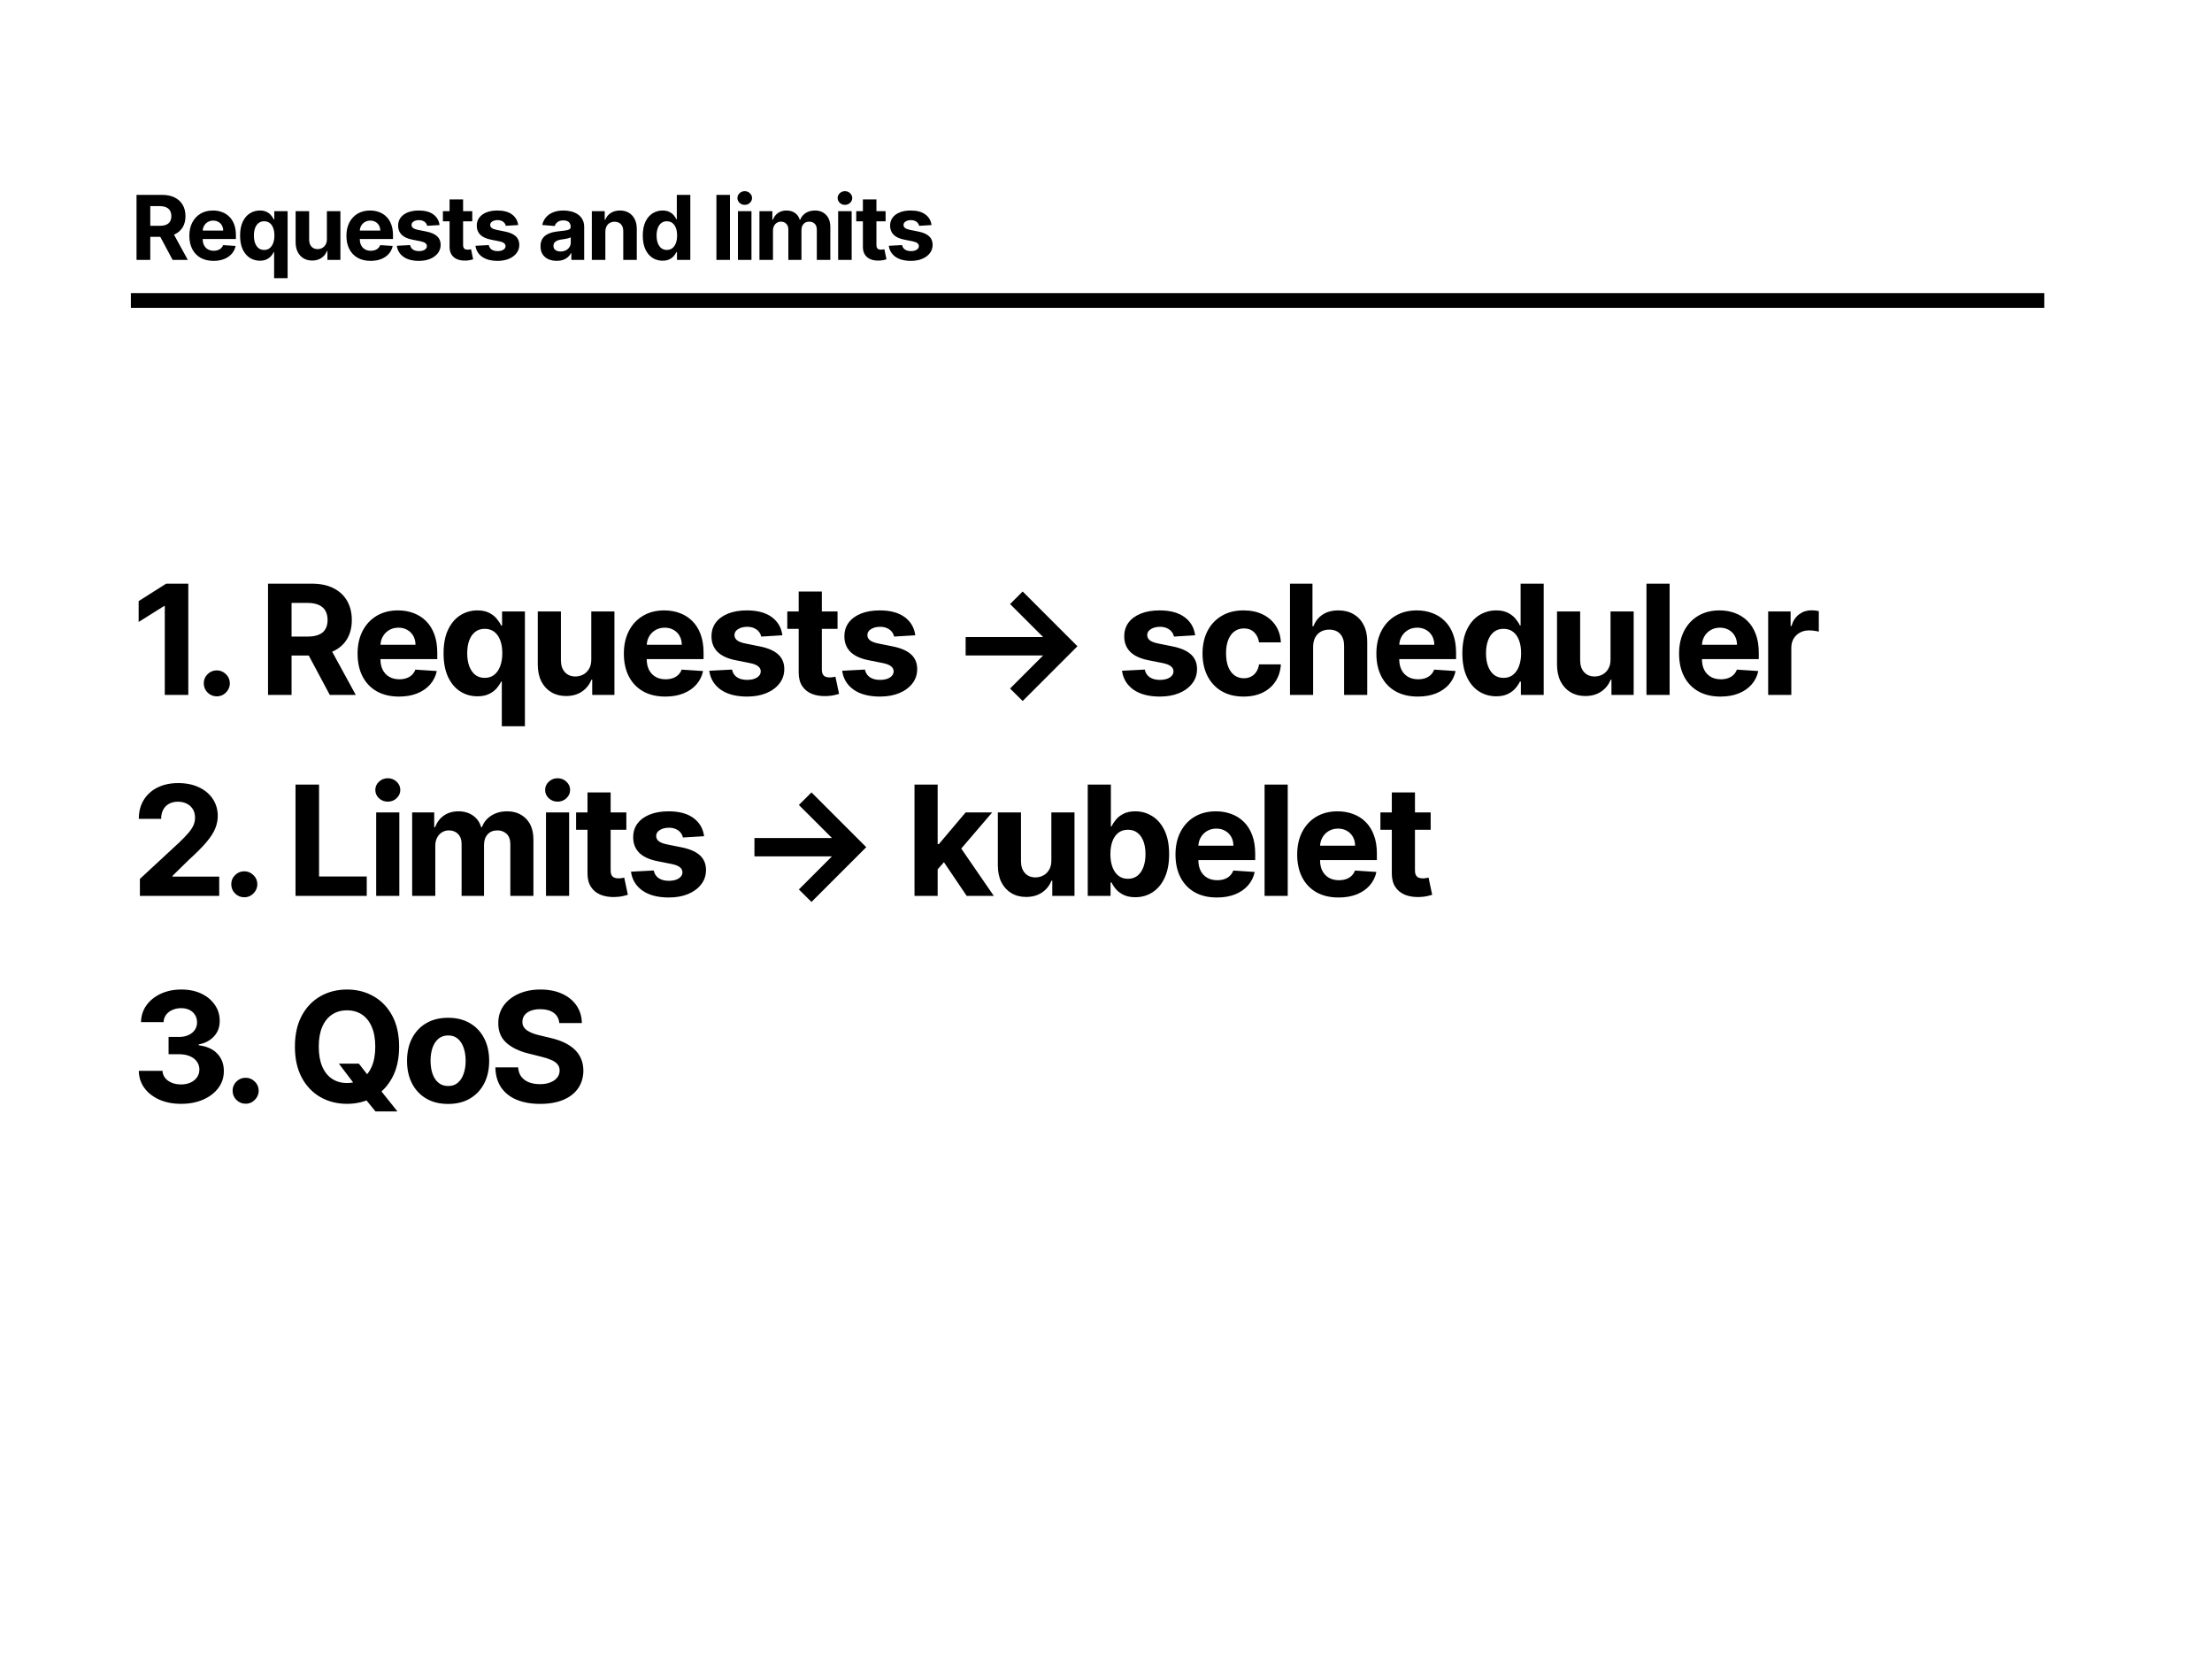 <svg width="1200" height="900" viewBox="0 0 1200 900" fill="none" xmlns="http://www.w3.org/2000/svg">
<rect width="1200" height="900" fill="white"/>
<rect x="71" y="159" width="1038" height="8" fill="black"/>
<path d="M74.066 141V105.727H87.982C90.646 105.727 92.919 106.204 94.802 107.157C96.697 108.098 98.138 109.436 99.125 111.17C100.124 112.892 100.624 114.919 100.624 117.249C100.624 119.592 100.118 121.607 99.108 123.295C98.097 124.971 96.634 126.257 94.716 127.153C92.81 128.048 90.502 128.496 87.792 128.496H78.475V122.502H86.587C88.011 122.502 89.193 122.307 90.135 121.917C91.076 121.527 91.777 120.941 92.236 120.16C92.707 119.379 92.942 118.409 92.942 117.249C92.942 116.078 92.707 115.091 92.236 114.287C91.777 113.483 91.071 112.875 90.118 112.461C89.176 112.037 87.988 111.824 86.552 111.824H81.523V141H74.066ZM93.114 124.948L101.881 141H93.648L85.071 124.948H93.114ZM115.841 141.517C113.12 141.517 110.778 140.966 108.814 139.863C106.862 138.75 105.358 137.176 104.302 135.144C103.246 133.1 102.717 130.683 102.717 127.893C102.717 125.172 103.246 122.784 104.302 120.729C105.358 118.673 106.845 117.071 108.763 115.923C110.692 114.775 112.954 114.201 115.548 114.201C117.294 114.201 118.918 114.482 120.423 115.045C121.938 115.596 123.259 116.429 124.384 117.542C125.521 118.656 126.405 120.057 127.036 121.745C127.668 123.421 127.984 125.384 127.984 127.635V129.65H105.645V125.103H121.077C121.077 124.047 120.847 123.111 120.388 122.296C119.929 121.481 119.292 120.843 118.476 120.384C117.673 119.913 116.737 119.678 115.669 119.678C114.555 119.678 113.568 119.936 112.707 120.453C111.857 120.958 111.191 121.641 110.709 122.502C110.227 123.352 109.98 124.299 109.968 125.344V129.667C109.968 130.976 110.209 132.107 110.692 133.06C111.185 134.013 111.88 134.748 112.776 135.265C113.671 135.781 114.733 136.04 115.962 136.04C116.777 136.04 117.523 135.925 118.201 135.695C118.878 135.466 119.458 135.121 119.94 134.662C120.423 134.203 120.79 133.64 121.043 132.974L127.829 133.422C127.484 135.052 126.778 136.476 125.71 137.693C124.654 138.899 123.287 139.84 121.611 140.518C119.946 141.184 118.023 141.517 115.841 141.517ZM148.708 150.92V136.763H148.484C148.14 137.498 147.652 138.227 147.02 138.95C146.4 139.662 145.591 140.254 144.592 140.724C143.605 141.195 142.399 141.431 140.975 141.431C138.966 141.431 137.146 140.914 135.515 139.881C133.896 138.836 132.611 137.303 131.657 135.282C130.716 133.25 130.245 130.758 130.245 127.807C130.245 124.776 130.733 122.256 131.709 120.246C132.685 118.225 133.983 116.716 135.602 115.717C137.232 114.706 139.017 114.201 140.958 114.201C142.439 114.201 143.673 114.454 144.661 114.959C145.66 115.453 146.464 116.073 147.072 116.819C147.692 117.554 148.163 118.277 148.484 118.989H148.794V114.545H156.028V150.92H148.708ZM143.3 135.592C144.483 135.592 145.482 135.27 146.297 134.627C147.124 133.973 147.755 133.06 148.192 131.889C148.639 130.718 148.863 129.346 148.863 127.773C148.863 126.2 148.645 124.833 148.209 123.674C147.772 122.514 147.141 121.618 146.314 120.987C145.488 120.355 144.483 120.04 143.3 120.04C142.095 120.04 141.078 120.367 140.252 121.021C139.425 121.676 138.799 122.583 138.374 123.743C137.95 124.902 137.737 126.246 137.737 127.773C137.737 129.311 137.95 130.672 138.374 131.855C138.811 133.026 139.437 133.944 140.252 134.61C141.078 135.265 142.095 135.592 143.3 135.592ZM177.338 129.736V114.545H184.675V141H177.631V136.195H177.356C176.759 137.745 175.765 138.991 174.376 139.932C172.998 140.874 171.316 141.344 169.33 141.344C167.561 141.344 166.006 140.943 164.662 140.139C163.319 139.335 162.268 138.193 161.51 136.711C160.764 135.23 160.385 133.456 160.374 131.39V114.545H167.711V130.081C167.722 131.642 168.141 132.876 168.968 133.784C169.795 134.691 170.903 135.144 172.292 135.144C173.176 135.144 174.003 134.943 174.772 134.541C175.541 134.128 176.162 133.519 176.632 132.716C177.115 131.912 177.35 130.919 177.338 129.736ZM201.056 141.517C198.334 141.517 195.992 140.966 194.029 139.863C192.077 138.75 190.573 137.176 189.516 135.144C188.46 133.1 187.932 130.683 187.932 127.893C187.932 125.172 188.46 122.784 189.516 120.729C190.573 118.673 192.06 117.071 193.977 115.923C195.906 114.775 198.168 114.201 200.763 114.201C202.508 114.201 204.133 114.482 205.637 115.045C207.153 115.596 208.473 116.429 209.598 117.542C210.735 118.656 211.619 120.057 212.251 121.745C212.882 123.421 213.198 125.384 213.198 127.635V129.65H190.86V125.103H206.291C206.291 124.047 206.062 123.111 205.603 122.296C205.143 121.481 204.506 120.843 203.691 120.384C202.887 119.913 201.951 119.678 200.883 119.678C199.77 119.678 198.782 119.936 197.921 120.453C197.071 120.958 196.405 121.641 195.923 122.502C195.441 123.352 195.194 124.299 195.183 125.344V129.667C195.183 130.976 195.424 132.107 195.906 133.06C196.4 134.013 197.094 134.748 197.99 135.265C198.886 135.781 199.948 136.04 201.176 136.04C201.991 136.04 202.738 135.925 203.415 135.695C204.093 135.466 204.673 135.121 205.155 134.662C205.637 134.203 206.004 133.64 206.257 132.974L213.043 133.422C212.698 135.052 211.992 136.476 210.924 137.693C209.868 138.899 208.502 139.84 206.825 140.518C205.16 141.184 203.237 141.517 201.056 141.517ZM238.452 122.089L231.735 122.502C231.621 121.928 231.374 121.412 230.995 120.952C230.616 120.482 230.116 120.108 229.496 119.833C228.888 119.546 228.159 119.402 227.309 119.402C226.172 119.402 225.214 119.643 224.433 120.126C223.652 120.596 223.262 121.228 223.262 122.02C223.262 122.652 223.514 123.186 224.019 123.622C224.525 124.058 225.392 124.408 226.62 124.673L231.408 125.637C233.98 126.165 235.898 127.015 237.161 128.186C238.424 129.357 239.055 130.896 239.055 132.802C239.055 134.536 238.544 136.057 237.522 137.366C236.512 138.675 235.123 139.697 233.354 140.432C231.598 141.155 229.571 141.517 227.275 141.517C223.773 141.517 220.982 140.788 218.904 139.329C216.837 137.86 215.626 135.862 215.27 133.336L222.487 132.957C222.705 134.025 223.233 134.84 224.071 135.403C224.909 135.954 225.983 136.229 227.292 136.229C228.578 136.229 229.611 135.982 230.392 135.489C231.184 134.983 231.586 134.335 231.598 133.542C231.586 132.876 231.305 132.331 230.754 131.906C230.202 131.47 229.353 131.137 228.205 130.907L223.623 129.994C221.04 129.478 219.117 128.582 217.854 127.308C216.602 126.033 215.976 124.408 215.976 122.434C215.976 120.734 216.436 119.27 217.354 118.042C218.284 116.813 219.587 115.866 221.264 115.2C222.952 114.534 224.927 114.201 227.188 114.201C230.53 114.201 233.159 114.907 235.077 116.319C237.006 117.732 238.131 119.655 238.452 122.089ZM256.202 114.545V120.057H240.271V114.545H256.202ZM243.887 108.207H251.224V132.871C251.224 133.548 251.328 134.076 251.534 134.455C251.741 134.823 252.028 135.081 252.396 135.23C252.774 135.38 253.211 135.454 253.704 135.454C254.049 135.454 254.393 135.425 254.738 135.368C255.082 135.299 255.346 135.248 255.53 135.213L256.684 140.673C256.317 140.788 255.8 140.92 255.134 141.069C254.468 141.23 253.659 141.327 252.706 141.362C250.937 141.431 249.387 141.195 248.055 140.656C246.735 140.116 245.707 139.278 244.972 138.141C244.238 137.004 243.876 135.569 243.887 133.835V108.207ZM281.116 122.089L274.399 122.502C274.284 121.928 274.037 121.412 273.659 120.952C273.28 120.482 272.78 120.108 272.16 119.833C271.552 119.546 270.822 119.402 269.973 119.402C268.836 119.402 267.877 119.643 267.097 120.126C266.316 120.596 265.925 121.228 265.925 122.02C265.925 122.652 266.178 123.186 266.683 123.622C267.188 124.058 268.055 124.408 269.284 124.673L274.072 125.637C276.644 126.165 278.561 127.015 279.824 128.186C281.087 129.357 281.719 130.896 281.719 132.802C281.719 134.536 281.208 136.057 280.186 137.366C279.176 138.675 277.786 139.697 276.018 140.432C274.261 141.155 272.235 141.517 269.938 141.517C266.436 141.517 263.646 140.788 261.568 139.329C259.501 137.86 258.29 135.862 257.934 133.336L265.15 132.957C265.369 134.025 265.897 134.84 266.735 135.403C267.573 135.954 268.647 136.229 269.956 136.229C271.242 136.229 272.275 135.982 273.056 135.489C273.848 134.983 274.25 134.335 274.261 133.542C274.25 132.876 273.969 132.331 273.417 131.906C272.866 131.47 272.017 131.137 270.868 130.907L266.287 129.994C263.704 129.478 261.78 128.582 260.517 127.308C259.266 126.033 258.64 124.408 258.64 122.434C258.64 120.734 259.099 119.27 260.018 118.042C260.948 116.813 262.251 115.866 263.928 115.2C265.615 114.534 267.59 114.201 269.852 114.201C273.193 114.201 275.823 114.907 277.74 116.319C279.669 117.732 280.795 119.655 281.116 122.089ZM302.019 141.499C300.331 141.499 298.827 141.207 297.506 140.621C296.186 140.024 295.141 139.146 294.372 137.986C293.614 136.815 293.235 135.357 293.235 133.611C293.235 132.142 293.505 130.907 294.044 129.908C294.584 128.909 295.319 128.106 296.249 127.497C297.179 126.889 298.235 126.429 299.418 126.119C300.612 125.809 301.864 125.591 303.172 125.465C304.711 125.304 305.951 125.155 306.893 125.017C307.834 124.868 308.517 124.65 308.942 124.363C309.367 124.076 309.579 123.651 309.579 123.088V122.985C309.579 121.894 309.235 121.05 308.546 120.453C307.869 119.856 306.904 119.557 305.653 119.557C304.332 119.557 303.282 119.85 302.501 120.436C301.72 121.01 301.203 121.733 300.951 122.606L294.165 122.055C294.509 120.447 295.187 119.058 296.197 117.887C297.208 116.704 298.511 115.797 300.107 115.165C301.714 114.522 303.574 114.201 305.687 114.201C307.157 114.201 308.563 114.373 309.907 114.718C311.262 115.062 312.461 115.596 313.506 116.319C314.563 117.043 315.395 117.973 316.004 119.11C316.612 120.235 316.916 121.584 316.916 123.157V141H309.958V137.331H309.752C309.327 138.158 308.758 138.887 308.047 139.519C307.335 140.139 306.479 140.627 305.48 140.983C304.481 141.327 303.328 141.499 302.019 141.499ZM304.12 136.436C305.199 136.436 306.152 136.223 306.979 135.799C307.805 135.362 308.454 134.777 308.925 134.042C309.396 133.307 309.631 132.475 309.631 131.545V128.737C309.401 128.886 309.086 129.024 308.684 129.151C308.293 129.265 307.851 129.374 307.358 129.478C306.864 129.57 306.37 129.656 305.877 129.736C305.383 129.805 304.935 129.868 304.533 129.926C303.672 130.052 302.92 130.253 302.277 130.528C301.634 130.804 301.134 131.177 300.779 131.648C300.423 132.107 300.245 132.681 300.245 133.37C300.245 134.369 300.606 135.133 301.33 135.661C302.064 136.178 302.995 136.436 304.12 136.436ZM328.401 125.706V141H321.064V114.545H328.057V119.213H328.367C328.952 117.674 329.934 116.457 331.312 115.562C332.69 114.655 334.36 114.201 336.324 114.201C338.161 114.201 339.763 114.603 341.129 115.407C342.495 116.21 343.557 117.359 344.315 118.851C345.073 120.332 345.452 122.101 345.452 124.156V141H338.115V125.465C338.126 123.846 337.713 122.583 336.875 121.676C336.037 120.757 334.883 120.298 333.413 120.298C332.426 120.298 331.553 120.51 330.795 120.935C330.049 121.36 329.463 121.98 329.038 122.795C328.625 123.599 328.413 124.569 328.401 125.706ZM359.438 141.431C357.429 141.431 355.609 140.914 353.978 139.881C352.359 138.836 351.073 137.303 350.12 135.282C349.179 133.25 348.708 130.758 348.708 127.807C348.708 124.776 349.196 122.256 350.172 120.246C351.148 118.225 352.446 116.716 354.065 115.717C355.695 114.706 357.48 114.201 359.421 114.201C360.902 114.201 362.136 114.454 363.124 114.959C364.123 115.453 364.927 116.073 365.535 116.819C366.155 117.554 366.626 118.277 366.947 118.989H367.171V105.727H374.491V141H367.257V136.763H366.947C366.603 137.498 366.115 138.227 365.483 138.95C364.863 139.662 364.054 140.254 363.055 140.724C362.068 141.195 360.862 141.431 359.438 141.431ZM361.763 135.592C362.946 135.592 363.945 135.27 364.76 134.627C365.587 133.973 366.218 133.06 366.655 131.889C367.102 130.718 367.326 129.346 367.326 127.773C367.326 126.2 367.108 124.833 366.672 123.674C366.235 122.514 365.604 121.618 364.777 120.987C363.951 120.355 362.946 120.04 361.763 120.04C360.558 120.04 359.541 120.367 358.715 121.021C357.888 121.676 357.262 122.583 356.837 123.743C356.413 124.902 356.2 126.246 356.2 127.773C356.2 129.311 356.413 130.672 356.837 131.855C357.274 133.026 357.9 133.944 358.715 134.61C359.541 135.265 360.558 135.592 361.763 135.592ZM395.996 105.727V141H388.659V105.727H395.996ZM400.329 141V114.545H407.666V141H400.329ZM404.015 111.135C402.924 111.135 401.988 110.774 401.207 110.05C400.438 109.315 400.054 108.437 400.054 107.415C400.054 106.405 400.438 105.538 401.207 104.814C401.988 104.08 402.924 103.712 404.015 103.712C405.106 103.712 406.036 104.08 406.805 104.814C407.586 105.538 407.976 106.405 407.976 107.415C407.976 108.437 407.586 109.315 406.805 110.05C406.036 110.774 405.106 111.135 404.015 111.135ZM411.999 141V114.545H418.991V119.213H419.301C419.853 117.663 420.771 116.44 422.057 115.544C423.343 114.649 424.882 114.201 426.673 114.201C428.487 114.201 430.031 114.655 431.306 115.562C432.58 116.457 433.43 117.674 433.855 119.213H434.13C434.67 117.697 435.646 116.486 437.058 115.579C438.482 114.66 440.164 114.201 442.105 114.201C444.573 114.201 446.577 114.988 448.116 116.561C449.666 118.122 450.441 120.338 450.441 123.209V141H443.121V124.655C443.121 123.186 442.73 122.083 441.95 121.349C441.169 120.614 440.193 120.246 439.022 120.246C437.69 120.246 436.651 120.671 435.904 121.521C435.158 122.359 434.785 123.467 434.785 124.845V141H427.672V124.5C427.672 123.203 427.299 122.17 426.552 121.4C425.817 120.631 424.847 120.246 423.642 120.246C422.826 120.246 422.092 120.453 421.437 120.866C420.794 121.268 420.283 121.837 419.904 122.571C419.525 123.295 419.336 124.144 419.336 125.12V141H411.999ZM454.692 141V114.545H462.029V141H454.692ZM458.377 111.135C457.287 111.135 456.351 110.774 455.57 110.05C454.801 109.315 454.416 108.437 454.416 107.415C454.416 106.405 454.801 105.538 455.57 104.814C456.351 104.08 457.287 103.712 458.377 103.712C459.468 103.712 460.398 104.08 461.167 104.814C461.948 105.538 462.339 106.405 462.339 107.415C462.339 108.437 461.948 109.315 461.167 110.05C460.398 110.774 459.468 111.135 458.377 111.135ZM480.433 114.545V120.057H464.501V114.545H480.433ZM468.118 108.207H475.455V132.871C475.455 133.548 475.558 134.076 475.765 134.455C475.972 134.823 476.259 135.081 476.626 135.23C477.005 135.38 477.441 135.454 477.935 135.454C478.28 135.454 478.624 135.425 478.969 135.368C479.313 135.299 479.577 135.248 479.761 135.213L480.915 140.673C480.547 140.788 480.031 140.92 479.365 141.069C478.699 141.23 477.889 141.327 476.936 141.362C475.168 141.431 473.618 141.195 472.286 140.656C470.966 140.116 469.938 139.278 469.203 138.141C468.468 137.004 468.107 135.569 468.118 133.835V108.207ZM505.347 122.089L498.63 122.502C498.515 121.928 498.268 121.412 497.889 120.952C497.51 120.482 497.011 120.108 496.391 119.833C495.782 119.546 495.053 119.402 494.204 119.402C493.067 119.402 492.108 119.643 491.327 120.126C490.547 120.596 490.156 121.228 490.156 122.02C490.156 122.652 490.409 123.186 490.914 123.622C491.419 124.058 492.286 124.408 493.515 124.673L498.303 125.637C500.875 126.165 502.792 127.015 504.055 128.186C505.318 129.357 505.95 130.896 505.95 132.802C505.95 134.536 505.439 136.057 504.417 137.366C503.406 138.675 502.017 139.697 500.249 140.432C498.492 141.155 496.465 141.517 494.169 141.517C490.667 141.517 487.877 140.788 485.799 139.329C483.732 137.86 482.521 135.862 482.165 133.336L489.381 132.957C489.599 134.025 490.127 134.84 490.966 135.403C491.804 135.954 492.877 136.229 494.186 136.229C495.472 136.229 496.506 135.982 497.286 135.489C498.079 134.983 498.481 134.335 498.492 133.542C498.481 132.876 498.199 132.331 497.648 131.906C497.097 131.47 496.247 131.137 495.099 130.907L490.518 129.994C487.934 129.478 486.011 128.582 484.748 127.308C483.497 126.033 482.871 124.408 482.871 122.434C482.871 120.734 483.33 119.27 484.249 118.042C485.179 116.813 486.482 115.866 488.158 115.2C489.846 114.534 491.821 114.201 494.083 114.201C497.424 114.201 500.054 114.907 501.971 116.319C503.9 117.732 505.025 119.655 505.347 122.089Z" fill="black"/>
<path d="M102.154 316.636V377H89.392V328.75H89.038L75.215 337.416V326.098L90.158 316.636H102.154ZM117.616 377.766C115.67 377.766 114 377.079 112.605 375.703C111.23 374.308 110.542 372.638 110.542 370.692C110.542 368.767 111.23 367.116 112.605 365.741C114 364.365 115.67 363.678 117.616 363.678C119.502 363.678 121.153 364.365 122.567 365.741C123.982 367.116 124.69 368.767 124.69 370.692C124.69 371.989 124.355 373.178 123.687 374.259C123.039 375.32 122.184 376.175 121.123 376.823C120.062 377.452 118.893 377.766 117.616 377.766ZM145.406 377V316.636H169.222C173.78 316.636 177.671 317.452 180.894 319.083C184.136 320.694 186.602 322.983 188.292 325.95C190.001 328.898 190.856 332.366 190.856 336.355C190.856 340.363 189.991 343.812 188.262 346.7C186.533 349.569 184.028 351.77 180.746 353.303C177.484 354.835 173.535 355.602 168.898 355.602H152.952V345.344H166.834C169.271 345.344 171.295 345.01 172.906 344.342C174.517 343.674 175.716 342.672 176.502 341.336C177.308 340 177.71 338.339 177.71 336.355C177.71 334.35 177.308 332.661 176.502 331.285C175.716 329.91 174.508 328.868 172.877 328.161C171.265 327.434 169.232 327.07 166.775 327.07H158.169V377H145.406ZM178.005 349.53L193.008 377H178.919L164.241 349.53H178.005ZM216.442 377.884C211.785 377.884 207.776 376.941 204.416 375.055C201.076 373.149 198.502 370.457 196.694 366.979C194.886 363.481 193.982 359.345 193.982 354.57C193.982 349.913 194.886 345.826 196.694 342.309C198.502 338.791 201.046 336.05 204.328 334.085C207.629 332.12 211.5 331.138 215.941 331.138C218.927 331.138 221.708 331.619 224.282 332.582C226.876 333.525 229.135 334.95 231.061 336.856C233.006 338.762 234.519 341.159 235.6 344.048C236.681 346.916 237.221 350.277 237.221 354.128V357.576H198.993V349.795H225.402C225.402 347.987 225.009 346.386 224.223 344.991C223.437 343.596 222.346 342.505 220.951 341.719C219.576 340.913 217.974 340.511 216.147 340.511C214.241 340.511 212.551 340.953 211.077 341.837C209.623 342.702 208.484 343.871 207.658 345.344C206.833 346.799 206.411 348.42 206.391 350.208V357.606C206.391 359.846 206.804 361.781 207.629 363.412C208.474 365.043 209.663 366.301 211.195 367.185C212.728 368.069 214.545 368.511 216.648 368.511C218.043 368.511 219.32 368.315 220.48 367.922C221.639 367.529 222.631 366.939 223.457 366.153C224.282 365.367 224.911 364.405 225.343 363.265L236.956 364.031C236.366 366.821 235.158 369.258 233.331 371.341C231.523 373.404 229.184 375.015 226.316 376.175C223.466 377.314 220.175 377.884 216.442 377.884ZM272.231 393.977V369.749H271.848C271.259 371.007 270.423 372.255 269.343 373.493C268.282 374.711 266.896 375.723 265.187 376.528C263.497 377.334 261.434 377.737 258.997 377.737C255.559 377.737 252.444 376.853 249.654 375.084C246.883 373.296 244.682 370.673 243.052 367.214C241.44 363.737 240.635 359.473 240.635 354.423C240.635 349.235 241.47 344.922 243.14 341.483C244.81 338.025 247.031 335.441 249.801 333.732C252.591 332.002 255.647 331.138 258.968 331.138C261.503 331.138 263.615 331.57 265.305 332.435C267.014 333.28 268.39 334.341 269.431 335.618C270.492 336.875 271.298 338.113 271.848 339.332H272.379V331.727H284.758V393.977H272.231ZM262.976 367.745C265 367.745 266.71 367.195 268.105 366.094C269.52 364.974 270.6 363.412 271.347 361.408C272.113 359.404 272.497 357.056 272.497 354.364C272.497 351.672 272.123 349.333 271.377 347.349C270.63 345.364 269.549 343.831 268.134 342.751C266.72 341.67 265 341.13 262.976 341.13C260.913 341.13 259.174 341.69 257.759 342.81C256.345 343.93 255.274 345.482 254.547 347.467C253.82 349.451 253.456 351.75 253.456 354.364C253.456 356.997 253.82 359.325 254.547 361.349C255.293 363.353 256.364 364.925 257.759 366.065C259.174 367.185 260.913 367.745 262.976 367.745ZM320.77 357.724V331.727H333.326V377H321.271V368.777H320.8C319.778 371.429 318.078 373.561 315.701 375.173C313.343 376.784 310.464 377.589 307.065 377.589C304.039 377.589 301.376 376.902 299.077 375.526C296.778 374.151 294.98 372.196 293.683 369.661C292.406 367.126 291.757 364.09 291.738 360.553V331.727H304.294V358.313C304.314 360.986 305.031 363.098 306.446 364.65C307.86 366.203 309.757 366.979 312.134 366.979C313.647 366.979 315.062 366.635 316.378 365.947C317.695 365.24 318.756 364.198 319.562 362.823C320.387 361.447 320.79 359.748 320.77 357.724ZM360.901 377.884C356.244 377.884 352.236 376.941 348.876 375.055C345.535 373.149 342.961 370.457 341.154 366.979C339.346 363.481 338.442 359.345 338.442 354.57C338.442 349.913 339.346 345.826 341.154 342.309C342.961 338.791 345.506 336.05 348.787 334.085C352.089 332.12 355.96 331.138 360.4 331.138C363.387 331.138 366.168 331.619 368.742 332.582C371.335 333.525 373.595 334.95 375.521 336.856C377.466 338.762 378.979 341.159 380.06 344.048C381.141 346.916 381.681 350.277 381.681 354.128V357.576H343.453V349.795H369.862C369.862 347.987 369.469 346.386 368.683 344.991C367.897 343.596 366.806 342.505 365.411 341.719C364.036 340.913 362.434 340.511 360.607 340.511C358.701 340.511 357.011 340.953 355.537 341.837C354.083 342.702 352.943 343.871 352.118 345.344C351.293 346.799 350.87 348.42 350.851 350.208V357.606C350.851 359.846 351.263 361.781 352.089 363.412C352.934 365.043 354.122 366.301 355.655 367.185C357.188 368.069 359.005 368.511 361.108 368.511C362.503 368.511 363.78 368.315 364.939 367.922C366.099 367.529 367.091 366.939 367.916 366.153C368.742 365.367 369.37 364.405 369.803 363.265L381.416 364.031C380.826 366.821 379.618 369.258 377.79 371.341C375.983 373.404 373.644 375.015 370.775 376.175C367.926 377.314 364.635 377.884 360.901 377.884ZM424.443 344.637L412.948 345.344C412.751 344.362 412.329 343.478 411.68 342.692C411.032 341.886 410.177 341.248 409.116 340.776C408.075 340.285 406.827 340.039 405.373 340.039C403.428 340.039 401.787 340.452 400.451 341.277C399.114 342.083 398.446 343.163 398.446 344.519C398.446 345.6 398.879 346.514 399.743 347.26C400.608 348.007 402.091 348.606 404.194 349.058L412.388 350.709C416.789 351.613 420.071 353.067 422.232 355.071C424.394 357.075 425.474 359.708 425.474 362.97C425.474 365.937 424.6 368.541 422.851 370.781C421.122 373.021 418.744 374.77 415.718 376.027C412.712 377.265 409.244 377.884 405.314 377.884C399.321 377.884 394.546 376.636 390.989 374.141C387.452 371.626 385.379 368.207 384.77 363.884L397.12 363.235C397.493 365.063 398.397 366.458 399.832 367.421C401.266 368.364 403.103 368.836 405.343 368.836C407.544 368.836 409.313 368.413 410.649 367.568C412.005 366.704 412.692 365.593 412.712 364.238C412.692 363.098 412.211 362.165 411.268 361.438C410.325 360.691 408.871 360.121 406.906 359.728L399.065 358.166C394.644 357.282 391.353 355.749 389.191 353.568C387.05 351.387 385.979 348.606 385.979 345.227C385.979 342.318 386.765 339.813 388.337 337.711C389.928 335.608 392.159 333.987 395.027 332.847C397.916 331.708 401.296 331.138 405.167 331.138C410.885 331.138 415.384 332.346 418.666 334.763C421.967 337.18 423.893 340.471 424.443 344.637ZM454.361 331.727V341.159H427.097V331.727H454.361ZM433.287 320.881H445.843V363.088C445.843 364.247 446.02 365.151 446.374 365.8C446.727 366.429 447.219 366.871 447.847 367.126C448.496 367.382 449.243 367.509 450.087 367.509C450.677 367.509 451.266 367.46 451.856 367.362C452.445 367.244 452.897 367.156 453.212 367.097L455.187 376.44C454.558 376.636 453.674 376.862 452.534 377.118C451.394 377.393 450.009 377.56 448.378 377.619C445.352 377.737 442.699 377.334 440.42 376.411C438.16 375.487 436.401 374.053 435.144 372.107C433.886 370.162 433.267 367.706 433.287 364.739V320.881ZM496.541 344.637L485.046 345.344C484.849 344.362 484.427 343.478 483.779 342.692C483.13 341.886 482.275 341.248 481.214 340.776C480.173 340.285 478.925 340.039 477.471 340.039C475.526 340.039 473.885 340.452 472.549 341.277C471.213 342.083 470.545 343.163 470.545 344.519C470.545 345.6 470.977 346.514 471.841 347.26C472.706 348.007 474.19 348.606 476.292 349.058L484.486 350.709C488.887 351.613 492.169 353.067 494.33 355.071C496.492 357.075 497.573 359.708 497.573 362.97C497.573 365.937 496.698 368.541 494.949 370.781C493.22 373.021 490.843 374.77 487.817 376.027C484.81 377.265 481.342 377.884 477.412 377.884C471.419 377.884 466.644 376.636 463.088 374.141C459.551 371.626 457.478 368.207 456.868 363.884L469.218 363.235C469.592 365.063 470.495 366.458 471.93 367.421C473.364 368.364 475.202 368.836 477.442 368.836C479.642 368.836 481.411 368.413 482.747 367.568C484.103 366.704 484.791 365.593 484.81 364.238C484.791 363.098 484.309 362.165 483.366 361.438C482.423 360.691 480.969 360.121 479.004 359.728L471.164 358.166C466.742 357.282 463.451 355.749 461.29 353.568C459.148 351.387 458.077 348.606 458.077 345.227C458.077 342.318 458.863 339.813 460.435 337.711C462.026 335.608 464.257 333.987 467.126 332.847C470.014 331.708 473.394 331.138 477.265 331.138C482.983 331.138 487.483 332.346 490.764 334.763C494.065 337.18 495.991 340.471 496.541 344.637ZM554.801 380.301L547.963 373.522L565.913 355.572H523.853V345.61H565.913L547.963 327.689L554.801 320.881L584.511 350.591L554.801 380.301ZM648.357 344.637L636.862 345.344C636.665 344.362 636.243 343.478 635.594 342.692C634.946 341.886 634.091 341.248 633.03 340.776C631.988 340.285 630.741 340.039 629.287 340.039C627.341 340.039 625.701 340.452 624.364 341.277C623.028 342.083 622.36 343.163 622.36 344.519C622.36 345.6 622.792 346.514 623.657 347.26C624.522 348.007 626.005 348.606 628.108 349.058L636.301 350.709C640.703 351.613 643.984 353.067 646.146 355.071C648.307 357.075 649.388 359.708 649.388 362.97C649.388 365.937 648.514 368.541 646.765 370.781C645.036 373.021 642.658 374.77 639.632 376.027C636.626 377.265 633.158 377.884 629.228 377.884C623.234 377.884 618.46 376.636 614.903 374.141C611.366 371.626 609.293 368.207 608.684 363.884L621.034 363.235C621.407 365.063 622.311 366.458 623.745 367.421C625.18 368.364 627.017 368.836 629.257 368.836C631.458 368.836 633.226 368.413 634.562 367.568C635.918 366.704 636.606 365.593 636.626 364.238C636.606 363.098 636.125 362.165 635.181 361.438C634.238 360.691 632.784 360.121 630.819 359.728L622.979 358.166C618.558 357.282 615.267 355.749 613.105 353.568C610.963 351.387 609.892 348.606 609.892 345.227C609.892 342.318 610.678 339.813 612.25 337.711C613.842 335.608 616.072 333.987 618.941 332.847C621.83 331.708 625.209 331.138 629.08 331.138C634.798 331.138 639.298 332.346 642.58 334.763C645.881 337.18 647.806 340.471 648.357 344.637ZM674.65 377.884C670.012 377.884 666.023 376.902 662.683 374.937C659.362 372.952 656.808 370.201 655.02 366.684C653.251 363.167 652.367 359.119 652.367 354.54C652.367 349.903 653.261 345.836 655.049 342.338C656.857 338.821 659.421 336.08 662.742 334.115C666.063 332.13 670.012 331.138 674.591 331.138C678.54 331.138 681.999 331.855 684.966 333.289C687.933 334.724 690.281 336.738 692.01 339.332C693.739 341.925 694.692 344.971 694.869 348.469H683.02C682.686 346.209 681.802 344.391 680.368 343.016C678.953 341.621 677.096 340.923 674.797 340.923C672.852 340.923 671.152 341.454 669.698 342.515C668.263 343.556 667.143 345.079 666.338 347.083C665.532 349.088 665.129 351.514 665.129 354.364C665.129 357.252 665.522 359.708 666.308 361.732C667.114 363.756 668.244 365.299 669.698 366.36C671.152 367.421 672.852 367.951 674.797 367.951C676.231 367.951 677.518 367.657 678.658 367.067C679.817 366.478 680.77 365.623 681.517 364.503C682.283 363.363 682.785 361.998 683.02 360.406H694.869C694.673 363.864 693.729 366.91 692.039 369.543C690.369 372.156 688.06 374.2 685.113 375.674C682.166 377.147 678.678 377.884 674.65 377.884ZM712.364 350.827V377H699.808V316.636H712.01V339.715H712.541C713.563 337.042 715.213 334.95 717.493 333.437C719.772 331.904 722.631 331.138 726.07 331.138C729.214 331.138 731.955 331.826 734.293 333.201C736.651 334.557 738.478 336.512 739.775 339.066C741.092 341.601 741.74 344.637 741.721 348.174V377H729.164V350.414C729.184 347.624 728.477 345.453 727.042 343.9C725.627 342.348 723.643 341.572 721.088 341.572C719.379 341.572 717.866 341.935 716.549 342.662C715.252 343.389 714.231 344.45 713.484 345.846C712.757 347.221 712.384 348.881 712.364 350.827ZM769.134 377.884C764.477 377.884 760.468 376.941 757.108 375.055C753.768 373.149 751.193 370.457 749.386 366.979C747.578 363.481 746.674 359.345 746.674 354.57C746.674 349.913 747.578 345.826 749.386 342.309C751.193 338.791 753.738 336.05 757.02 334.085C760.321 332.12 764.192 331.138 768.633 331.138C771.619 331.138 774.4 331.619 776.974 332.582C779.568 333.525 781.827 334.95 783.753 336.856C785.698 338.762 787.211 341.159 788.292 344.048C789.373 346.916 789.913 350.277 789.913 354.128V357.576H751.685V349.795H778.094C778.094 347.987 777.701 346.386 776.915 344.991C776.129 343.596 775.038 342.505 773.643 341.719C772.268 340.913 770.666 340.511 768.839 340.511C766.933 340.511 765.243 340.953 763.769 341.837C762.315 342.702 761.176 343.871 760.35 345.344C759.525 346.799 759.102 348.42 759.083 350.208V357.606C759.083 359.846 759.495 361.781 760.321 363.412C761.166 365.043 762.354 366.301 763.887 367.185C765.42 368.069 767.237 368.511 769.34 368.511C770.735 368.511 772.012 368.315 773.172 367.922C774.331 367.529 775.323 366.939 776.149 366.153C776.974 365.367 777.603 364.405 778.035 363.265L789.648 364.031C789.058 366.821 787.85 369.258 786.022 371.341C784.215 373.404 781.876 375.015 779.008 376.175C776.158 377.314 772.867 377.884 769.134 377.884ZM811.689 377.737C808.251 377.737 805.136 376.853 802.346 375.084C799.575 373.296 797.374 370.673 795.744 367.214C794.132 363.737 793.327 359.473 793.327 354.423C793.327 349.235 794.162 344.922 795.832 341.483C797.502 338.025 799.723 335.441 802.493 333.732C805.283 332.002 808.339 331.138 811.66 331.138C814.195 331.138 816.307 331.57 817.997 332.435C819.706 333.28 821.082 334.341 822.123 335.618C823.184 336.875 823.99 338.113 824.54 339.332H824.923V316.636H837.45V377H825.071V369.749H824.54C823.951 371.007 823.115 372.255 822.035 373.493C820.974 374.711 819.588 375.723 817.879 376.528C816.189 377.334 814.126 377.737 811.689 377.737ZM815.668 367.745C817.692 367.745 819.402 367.195 820.797 366.094C822.212 364.974 823.292 363.412 824.039 361.408C824.805 359.404 825.189 357.056 825.189 354.364C825.189 351.672 824.815 349.333 824.068 347.349C823.322 345.364 822.241 343.831 820.826 342.751C819.412 341.67 817.692 341.13 815.668 341.13C813.605 341.13 811.866 341.69 810.451 342.81C809.037 343.93 807.966 345.482 807.239 347.467C806.512 349.451 806.148 351.75 806.148 354.364C806.148 356.997 806.512 359.325 807.239 361.349C807.985 363.353 809.056 364.925 810.451 366.065C811.866 367.185 813.605 367.745 815.668 367.745ZM873.705 357.724V331.727H886.261V377H874.206V368.777H873.735C872.713 371.429 871.013 373.561 868.636 375.173C866.278 376.784 863.399 377.589 860 377.589C856.974 377.589 854.311 376.902 852.012 375.526C849.713 374.151 847.915 372.196 846.618 369.661C845.341 367.126 844.693 364.09 844.673 360.553V331.727H857.229V358.313C857.249 360.986 857.966 363.098 859.381 364.65C860.795 366.203 862.692 366.979 865.069 366.979C866.582 366.979 867.997 366.635 869.314 365.947C870.63 365.24 871.691 364.198 872.497 362.823C873.322 361.447 873.725 359.748 873.705 357.724ZM905.761 316.636V377H893.204V316.636H905.761ZM933.351 377.884C928.694 377.884 924.685 376.941 921.325 375.055C917.985 373.149 915.41 370.457 913.603 366.979C911.795 363.481 910.891 359.345 910.891 354.57C910.891 349.913 911.795 345.826 913.603 342.309C915.41 338.791 917.955 336.05 921.237 334.085C924.538 332.12 928.409 331.138 932.849 331.138C935.836 331.138 938.617 331.619 941.191 332.582C943.784 333.525 946.044 334.95 947.97 336.856C949.915 338.762 951.428 341.159 952.509 344.048C953.59 346.916 954.13 350.277 954.13 354.128V357.576H915.902V349.795H942.311C942.311 347.987 941.918 346.386 941.132 344.991C940.346 343.596 939.255 342.505 937.86 341.719C936.485 340.913 934.883 340.511 933.056 340.511C931.15 340.511 929.46 340.953 927.986 341.837C926.532 342.702 925.392 343.871 924.567 345.344C923.742 346.799 923.319 348.42 923.3 350.208V357.606C923.3 359.846 923.712 361.781 924.538 363.412C925.383 365.043 926.571 366.301 928.104 367.185C929.637 368.069 931.454 368.511 933.557 368.511C934.952 368.511 936.229 368.315 937.389 367.922C938.548 367.529 939.54 366.939 940.365 366.153C941.191 365.367 941.82 364.405 942.252 363.265L953.865 364.031C953.275 366.821 952.067 369.258 950.239 371.341C948.432 373.404 946.093 375.015 943.224 376.175C940.375 377.314 937.084 377.884 933.351 377.884ZM959.224 377V331.727H971.396V339.626H971.868C972.693 336.817 974.079 334.694 976.024 333.26C977.969 331.806 980.209 331.079 982.744 331.079C983.373 331.079 984.051 331.118 984.778 331.197C985.505 331.275 986.144 331.383 986.694 331.521V342.662C986.104 342.485 985.289 342.328 984.247 342.191C983.206 342.053 982.253 341.984 981.388 341.984C979.541 341.984 977.891 342.387 976.437 343.193C975.002 343.979 973.863 345.079 973.018 346.494C972.192 347.909 971.78 349.54 971.78 351.387V377H959.224Z" fill="black"/>
<path d="M75.893 486V476.804L97.38 456.909C99.207 455.14 100.74 453.549 101.978 452.134C103.235 450.719 104.188 449.334 104.837 447.978C105.485 446.603 105.809 445.119 105.809 443.527C105.809 441.759 105.406 440.236 104.601 438.959C103.795 437.662 102.695 436.67 101.3 435.982C99.905 435.275 98.323 434.921 96.554 434.921C94.707 434.921 93.096 435.294 91.721 436.041C90.345 436.788 89.284 437.858 88.537 439.254C87.791 440.649 87.417 442.309 87.417 444.235H75.303C75.303 440.285 76.197 436.856 77.985 433.948C79.774 431.04 82.279 428.79 85.501 427.199C88.724 425.607 92.438 424.811 96.643 424.811C100.966 424.811 104.729 425.577 107.931 427.11C111.154 428.623 113.659 430.726 115.447 433.418C117.236 436.11 118.13 439.195 118.13 442.673C118.13 444.952 117.678 447.202 116.774 449.422C115.89 451.643 114.308 454.109 112.028 456.82C109.749 459.512 106.536 462.745 102.39 466.517L93.577 475.153V475.566H118.925V486H75.893ZM132.53 486.766C130.584 486.766 128.914 486.079 127.519 484.703C126.144 483.308 125.456 481.638 125.456 479.692C125.456 477.767 126.144 476.116 127.519 474.741C128.914 473.365 130.584 472.678 132.53 472.678C134.416 472.678 136.067 473.365 137.481 474.741C138.896 476.116 139.604 477.767 139.604 479.692C139.604 480.989 139.27 482.178 138.601 483.259C137.953 484.32 137.098 485.175 136.037 485.823C134.976 486.452 133.807 486.766 132.53 486.766ZM160.32 486V425.636H173.083V475.478H198.961V486H160.32ZM204.077 486V440.727H216.633V486H204.077ZM210.385 434.891C208.518 434.891 206.917 434.272 205.58 433.034C204.264 431.777 203.606 430.274 203.606 428.525C203.606 426.796 204.264 425.312 205.58 424.074C206.917 422.817 208.518 422.188 210.385 422.188C212.251 422.188 213.843 422.817 215.16 424.074C216.496 425.312 217.164 426.796 217.164 428.525C217.164 430.274 216.496 431.777 215.16 433.034C213.843 434.272 212.251 434.891 210.385 434.891ZM223.591 486V440.727H235.558V448.715H236.088C237.031 446.062 238.603 443.969 240.804 442.437C243.005 440.904 245.638 440.138 248.703 440.138C251.808 440.138 254.451 440.914 256.632 442.466C258.813 443.999 260.267 446.082 260.994 448.715H261.466C262.389 446.121 264.059 444.048 266.476 442.496C268.913 440.924 271.792 440.138 275.112 440.138C279.337 440.138 282.766 441.484 285.399 444.176C288.052 446.848 289.378 450.641 289.378 455.553V486H276.851V458.029C276.851 455.514 276.183 453.627 274.847 452.37C273.511 451.112 271.841 450.483 269.836 450.483C267.557 450.483 265.779 451.21 264.502 452.664C263.224 454.099 262.586 455.995 262.586 458.353V486H250.413V457.763C250.413 455.543 249.774 453.775 248.497 452.458C247.239 451.142 245.579 450.483 243.516 450.483C242.121 450.483 240.863 450.837 239.743 451.544C238.643 452.232 237.768 453.205 237.12 454.462C236.471 455.7 236.147 457.154 236.147 458.825V486H223.591ZM296.196 486V440.727H308.752V486H296.196ZM302.503 434.891C300.637 434.891 299.035 434.272 297.699 433.034C296.383 431.777 295.724 430.274 295.724 428.525C295.724 426.796 296.383 425.312 297.699 424.074C299.035 422.817 300.637 422.188 302.503 422.188C304.37 422.188 305.962 422.817 307.278 424.074C308.614 425.312 309.282 426.796 309.282 428.525C309.282 430.274 308.614 431.777 307.278 433.034C305.962 434.272 304.37 434.891 302.503 434.891ZM339.79 440.727V450.159H312.527V440.727H339.79ZM318.716 429.881H331.272V472.088C331.272 473.247 331.449 474.151 331.803 474.8C332.157 475.429 332.648 475.871 333.277 476.126C333.925 476.382 334.672 476.509 335.517 476.509C336.106 476.509 336.696 476.46 337.285 476.362C337.875 476.244 338.326 476.156 338.641 476.097L340.616 485.44C339.987 485.636 339.103 485.862 337.963 486.118C336.823 486.393 335.438 486.56 333.807 486.619C330.781 486.737 328.128 486.334 325.849 485.411C323.589 484.487 321.831 483.053 320.573 481.107C319.315 479.162 318.697 476.706 318.716 473.739V429.881ZM381.97 453.637L370.475 454.344C370.279 453.362 369.856 452.478 369.208 451.692C368.559 450.886 367.705 450.248 366.643 449.776C365.602 449.285 364.354 449.039 362.9 449.039C360.955 449.039 359.314 449.452 357.978 450.277C356.642 451.083 355.974 452.163 355.974 453.519C355.974 454.6 356.406 455.514 357.271 456.26C358.135 457.007 359.619 457.606 361.721 458.058L369.915 459.709C374.317 460.613 377.598 462.067 379.76 464.071C381.921 466.075 383.002 468.708 383.002 471.97C383.002 474.937 382.127 477.541 380.379 479.781C378.649 482.021 376.272 483.77 373.246 485.027C370.239 486.265 366.771 486.884 362.841 486.884C356.848 486.884 352.073 485.636 348.517 483.141C344.98 480.626 342.907 477.207 342.298 472.884L354.647 472.235C355.021 474.063 355.925 475.458 357.359 476.421C358.793 477.364 360.631 477.836 362.871 477.836C365.072 477.836 366.84 477.413 368.176 476.568C369.532 475.704 370.22 474.593 370.239 473.238C370.22 472.098 369.738 471.165 368.795 470.438C367.852 469.691 366.398 469.121 364.433 468.728L356.593 467.166C352.172 466.282 348.88 464.749 346.719 462.568C344.577 460.387 343.506 457.606 343.506 454.227C343.506 451.318 344.292 448.813 345.864 446.711C347.456 444.608 349.686 442.987 352.555 441.847C355.443 440.708 358.823 440.138 362.694 440.138C368.412 440.138 372.912 441.346 376.193 443.763C379.494 446.18 381.42 449.471 381.97 453.637ZM440.23 489.301L433.392 482.522L451.342 464.572H409.282V454.61H451.342L433.392 436.689L440.23 429.881L469.94 459.591L440.23 489.301ZM507.495 472.972L507.524 457.911H509.351L523.853 440.727H538.266L518.783 463.482H515.806L507.495 472.972ZM496.117 486V425.636H508.673V486H496.117ZM524.413 486L511.09 466.282L519.461 457.41L539.121 486H524.413ZM570.358 466.724V440.727H582.914V486H570.859V477.777H570.387C569.366 480.429 567.666 482.561 565.288 484.173C562.93 485.784 560.052 486.589 556.652 486.589C553.626 486.589 550.964 485.902 548.665 484.526C546.366 483.151 544.568 481.196 543.271 478.661C541.994 476.126 541.345 473.09 541.326 469.553V440.727H553.882V467.313C553.901 469.986 554.619 472.098 556.033 473.65C557.448 475.203 559.344 475.979 561.722 475.979C563.235 475.979 564.65 475.635 565.966 474.947C567.283 474.24 568.344 473.198 569.149 471.823C569.975 470.447 570.378 468.748 570.358 466.724ZM590.093 486V425.636H602.649V448.332H603.032C603.582 447.113 604.378 445.875 605.42 444.618C606.481 443.341 607.856 442.28 609.546 441.435C611.256 440.57 613.378 440.138 615.913 440.138C619.214 440.138 622.259 441.002 625.05 442.732C627.84 444.441 630.07 447.025 631.74 450.483C633.411 453.922 634.246 458.235 634.246 463.423C634.246 468.473 633.43 472.737 631.799 476.214C630.188 479.673 627.987 482.296 625.197 484.084C622.426 485.853 619.322 486.737 615.883 486.737C613.447 486.737 611.373 486.334 609.664 485.528C607.974 484.723 606.589 483.711 605.508 482.493C604.427 481.255 603.602 480.007 603.032 478.749H602.472V486H590.093ZM602.384 463.364C602.384 466.056 602.757 468.404 603.504 470.408C604.25 472.412 605.331 473.974 606.746 475.094C608.161 476.195 609.88 476.745 611.904 476.745C613.948 476.745 615.677 476.185 617.092 475.065C618.506 473.925 619.577 472.353 620.304 470.349C621.051 468.325 621.424 465.997 621.424 463.364C621.424 460.75 621.061 458.451 620.334 456.467C619.607 454.482 618.536 452.93 617.121 451.81C615.706 450.69 613.967 450.13 611.904 450.13C609.86 450.13 608.131 450.67 606.717 451.751C605.321 452.831 604.25 454.364 603.504 456.349C602.757 458.333 602.384 460.672 602.384 463.364ZM660.156 486.884C655.499 486.884 651.49 485.941 648.13 484.055C644.79 482.149 642.215 479.457 640.408 475.979C638.6 472.481 637.696 468.345 637.696 463.57C637.696 458.913 638.6 454.826 640.408 451.309C642.215 447.791 644.76 445.05 648.042 443.085C651.343 441.12 655.214 440.138 659.654 440.138C662.641 440.138 665.422 440.619 667.996 441.582C670.589 442.525 672.849 443.95 674.775 445.856C676.72 447.762 678.233 450.159 679.314 453.048C680.395 455.916 680.935 459.277 680.935 463.128V466.576H642.707V458.795H669.116C669.116 456.987 668.723 455.386 667.937 453.991C667.151 452.596 666.06 451.505 664.665 450.719C663.29 449.913 661.688 449.511 659.861 449.511C657.955 449.511 656.265 449.953 654.791 450.837C653.337 451.702 652.197 452.871 651.372 454.344C650.547 455.799 650.124 457.42 650.105 459.208V466.606C650.105 468.846 650.517 470.781 651.343 472.412C652.188 474.043 653.376 475.301 654.909 476.185C656.442 477.069 658.259 477.511 660.362 477.511C661.757 477.511 663.034 477.315 664.194 476.922C665.353 476.529 666.345 475.939 667.17 475.153C667.996 474.367 668.624 473.405 669.057 472.265L680.67 473.031C680.08 475.821 678.872 478.258 677.044 480.341C675.237 482.404 672.898 484.015 670.029 485.175C667.18 486.314 663.889 486.884 660.156 486.884ZM698.585 425.636V486H686.029V425.636H698.585ZM726.175 486.884C721.518 486.884 717.509 485.941 714.149 484.055C710.809 482.149 708.235 479.457 706.427 475.979C704.619 472.481 703.715 468.345 703.715 463.57C703.715 458.913 704.619 454.826 706.427 451.309C708.235 447.791 710.779 445.05 714.061 443.085C717.362 441.12 721.233 440.138 725.674 440.138C728.66 440.138 731.441 440.619 734.015 441.582C736.609 442.525 738.868 443.95 740.794 445.856C742.739 447.762 744.252 450.159 745.333 453.048C746.414 455.916 746.954 459.277 746.954 463.128V466.576H708.726V458.795H735.135C735.135 456.987 734.742 455.386 733.956 453.991C733.17 452.596 732.079 451.505 730.684 450.719C729.309 449.913 727.707 449.511 725.88 449.511C723.974 449.511 722.284 449.953 720.81 450.837C719.356 451.702 718.217 452.871 717.391 454.344C716.566 455.799 716.143 457.42 716.124 459.208V466.606C716.124 468.846 716.536 470.781 717.362 472.412C718.207 474.043 719.395 475.301 720.928 476.185C722.461 477.069 724.278 477.511 726.381 477.511C727.776 477.511 729.053 477.315 730.213 476.922C731.372 476.529 732.364 475.939 733.19 475.153C734.015 474.367 734.644 473.405 735.076 472.265L746.689 473.031C746.099 475.821 744.891 478.258 743.063 480.341C741.256 482.404 738.917 484.015 736.049 485.175C733.199 486.314 729.908 486.884 726.175 486.884ZM776.128 440.727V450.159H748.864V440.727H776.128ZM755.054 429.881H767.61V472.088C767.61 473.247 767.787 474.151 768.141 474.8C768.494 475.429 768.986 475.871 769.614 476.126C770.263 476.382 771.01 476.509 771.855 476.509C772.444 476.509 773.033 476.46 773.623 476.362C774.212 476.244 774.664 476.156 774.979 476.097L776.954 485.44C776.325 485.636 775.441 485.862 774.301 486.118C773.161 486.393 771.776 486.56 770.145 486.619C767.119 486.737 764.466 486.334 762.187 485.411C759.927 484.487 758.169 483.053 756.911 481.107C755.653 479.162 755.034 476.706 755.054 473.739V429.881Z" fill="black"/>
<path d="M98.205 598.825C93.803 598.825 89.883 598.069 86.445 596.556C83.026 595.023 80.324 592.921 78.339 590.248C76.374 587.556 75.362 584.452 75.303 580.934H88.154C88.233 582.408 88.714 583.705 89.598 584.825C90.502 585.925 91.701 586.78 93.194 587.389C94.688 587.998 96.368 588.303 98.234 588.303C100.18 588.303 101.899 587.959 103.392 587.271C104.886 586.584 106.055 585.631 106.9 584.412C107.745 583.194 108.167 581.789 108.167 580.197C108.167 578.586 107.715 577.162 106.811 575.924C105.927 574.666 104.65 573.684 102.98 572.976C101.329 572.269 99.364 571.915 97.085 571.915H91.455V562.542H97.085C99.01 562.542 100.71 562.208 102.184 561.54C103.677 560.872 104.837 559.949 105.662 558.77C106.487 557.571 106.9 556.176 106.9 554.584C106.9 553.071 106.536 551.745 105.809 550.605C105.102 549.446 104.1 548.542 102.803 547.893C101.526 547.245 100.032 546.921 98.323 546.921C96.594 546.921 95.012 547.235 93.577 547.864C92.143 548.473 90.993 549.348 90.129 550.487C89.264 551.627 88.803 552.963 88.744 554.496H76.512C76.571 551.018 77.563 547.952 79.489 545.3C81.414 542.647 84.008 540.574 87.27 539.081C90.551 537.568 94.255 536.811 98.382 536.811C102.547 536.811 106.192 537.568 109.317 539.081C112.441 540.594 114.868 542.637 116.597 545.211C118.346 547.766 119.21 550.635 119.191 553.818C119.21 557.198 118.159 560.017 116.037 562.277C113.934 564.537 111.193 565.971 107.814 566.58V567.052C112.254 567.622 115.634 569.164 117.953 571.679C120.291 574.175 121.45 577.299 121.431 581.052C121.45 584.491 120.458 587.546 118.454 590.219C116.469 592.891 113.728 594.994 110.23 596.526C106.733 598.059 102.724 598.825 98.205 598.825ZM133.259 598.766C131.314 598.766 129.644 598.079 128.249 596.703C126.873 595.308 126.185 593.638 126.185 591.692C126.185 589.767 126.873 588.116 128.249 586.741C129.644 585.365 131.314 584.678 133.259 584.678C135.146 584.678 136.796 585.365 138.211 586.741C139.626 588.116 140.333 589.767 140.333 591.692C140.333 592.989 139.999 594.178 139.331 595.259C138.683 596.32 137.828 597.175 136.767 597.823C135.706 598.452 134.536 598.766 133.259 598.766ZM183.834 577.014H194.68L200.133 584.029L205.497 590.278L215.607 602.952H203.699L196.744 594.404L193.177 589.335L183.834 577.014ZM216.521 567.818C216.521 574.401 215.273 580.001 212.778 584.619C210.302 589.236 206.922 592.763 202.638 595.2C198.374 597.617 193.58 598.825 188.255 598.825C182.891 598.825 178.076 597.607 173.812 595.17C169.548 592.734 166.179 589.207 163.703 584.589C161.227 579.971 159.989 574.381 159.989 567.818C159.989 561.236 161.227 555.635 163.703 551.018C166.179 546.4 169.548 542.883 173.812 540.466C178.076 538.029 182.891 536.811 188.255 536.811C193.58 536.811 198.374 538.029 202.638 540.466C206.922 542.883 210.302 546.4 212.778 551.018C215.273 555.635 216.521 561.236 216.521 567.818ZM203.582 567.818C203.582 563.554 202.943 559.958 201.666 557.031C200.408 554.103 198.63 551.882 196.331 550.369C194.032 548.856 191.34 548.1 188.255 548.1C185.17 548.1 182.478 548.856 180.179 550.369C177.88 551.882 176.092 554.103 174.815 557.031C173.557 559.958 172.928 563.554 172.928 567.818C172.928 572.082 173.557 575.678 174.815 578.606C176.092 581.534 177.88 583.754 180.179 585.267C182.478 586.78 185.17 587.537 188.255 587.537C191.34 587.537 194.032 586.78 196.331 585.267C198.63 583.754 200.408 581.534 201.666 578.606C202.943 575.678 203.582 572.082 203.582 567.818ZM243.094 598.884C238.516 598.884 234.556 597.912 231.216 595.966C227.895 594.001 225.331 591.27 223.523 587.772C221.715 584.255 220.811 580.178 220.811 575.54C220.811 570.864 221.715 566.777 223.523 563.279C225.331 559.762 227.895 557.031 231.216 555.085C234.556 553.12 238.516 552.138 243.094 552.138C247.672 552.138 251.622 553.12 254.943 555.085C258.283 557.031 260.857 559.762 262.665 563.279C264.473 566.777 265.377 570.864 265.377 575.54C265.377 580.178 264.473 584.255 262.665 587.772C260.857 591.27 258.283 594.001 254.943 595.966C251.622 597.912 247.672 598.884 243.094 598.884ZM243.153 589.158C245.236 589.158 246.975 588.568 248.37 587.389C249.765 586.191 250.816 584.56 251.524 582.496C252.251 580.433 252.614 578.085 252.614 575.452C252.614 572.819 252.251 570.471 251.524 568.408C250.816 566.344 249.765 564.714 248.37 563.515C246.975 562.316 245.236 561.717 243.153 561.717C241.05 561.717 239.282 562.316 237.847 563.515C236.433 564.714 235.362 566.344 234.635 568.408C233.927 570.471 233.574 572.819 233.574 575.452C233.574 578.085 233.927 580.433 234.635 582.496C235.362 584.56 236.433 586.191 237.847 587.389C239.282 588.568 241.05 589.158 243.153 589.158ZM303.423 554.997C303.187 552.619 302.175 550.772 300.387 549.456C298.599 548.139 296.172 547.481 293.107 547.481C291.024 547.481 289.265 547.776 287.831 548.365C286.396 548.935 285.296 549.731 284.529 550.752C283.783 551.774 283.409 552.934 283.409 554.23C283.37 555.311 283.596 556.254 284.087 557.06C284.598 557.866 285.296 558.563 286.18 559.153C287.064 559.723 288.086 560.224 289.245 560.656C290.405 561.069 291.643 561.422 292.959 561.717L298.382 563.014C301.016 563.603 303.432 564.389 305.633 565.372C307.834 566.354 309.74 567.563 311.351 568.997C312.962 570.432 314.21 572.121 315.094 574.067C315.998 576.012 316.46 578.242 316.48 580.757C316.46 584.452 315.517 587.654 313.65 590.366C311.803 593.058 309.131 595.151 305.633 596.644C302.155 598.118 297.96 598.855 293.048 598.855C288.174 598.855 283.93 598.108 280.315 596.615C276.719 595.121 273.909 592.911 271.885 589.983C269.881 587.036 268.829 583.391 268.731 579.048H281.081C281.219 581.072 281.798 582.762 282.82 584.118C283.861 585.454 285.247 586.466 286.976 587.153C288.725 587.821 290.699 588.156 292.9 588.156C295.062 588.156 296.938 587.841 298.53 587.212C300.141 586.584 301.389 585.709 302.273 584.589C303.157 583.469 303.599 582.182 303.599 580.728C303.599 579.372 303.197 578.232 302.391 577.309C301.605 576.385 300.446 575.599 298.913 574.951C297.4 574.303 295.543 573.713 293.342 573.183L286.77 571.532C281.68 570.294 277.662 568.359 274.714 565.725C271.767 563.092 270.303 559.546 270.323 555.085C270.303 551.43 271.276 548.237 273.241 545.506C275.225 542.775 277.947 540.643 281.405 539.11C284.864 537.577 288.793 536.811 293.195 536.811C297.675 536.811 301.585 537.577 304.926 539.11C308.286 540.643 310.899 542.775 312.766 545.506C314.633 548.237 315.596 551.401 315.654 554.997H303.423Z" fill="black"/>
</svg>

